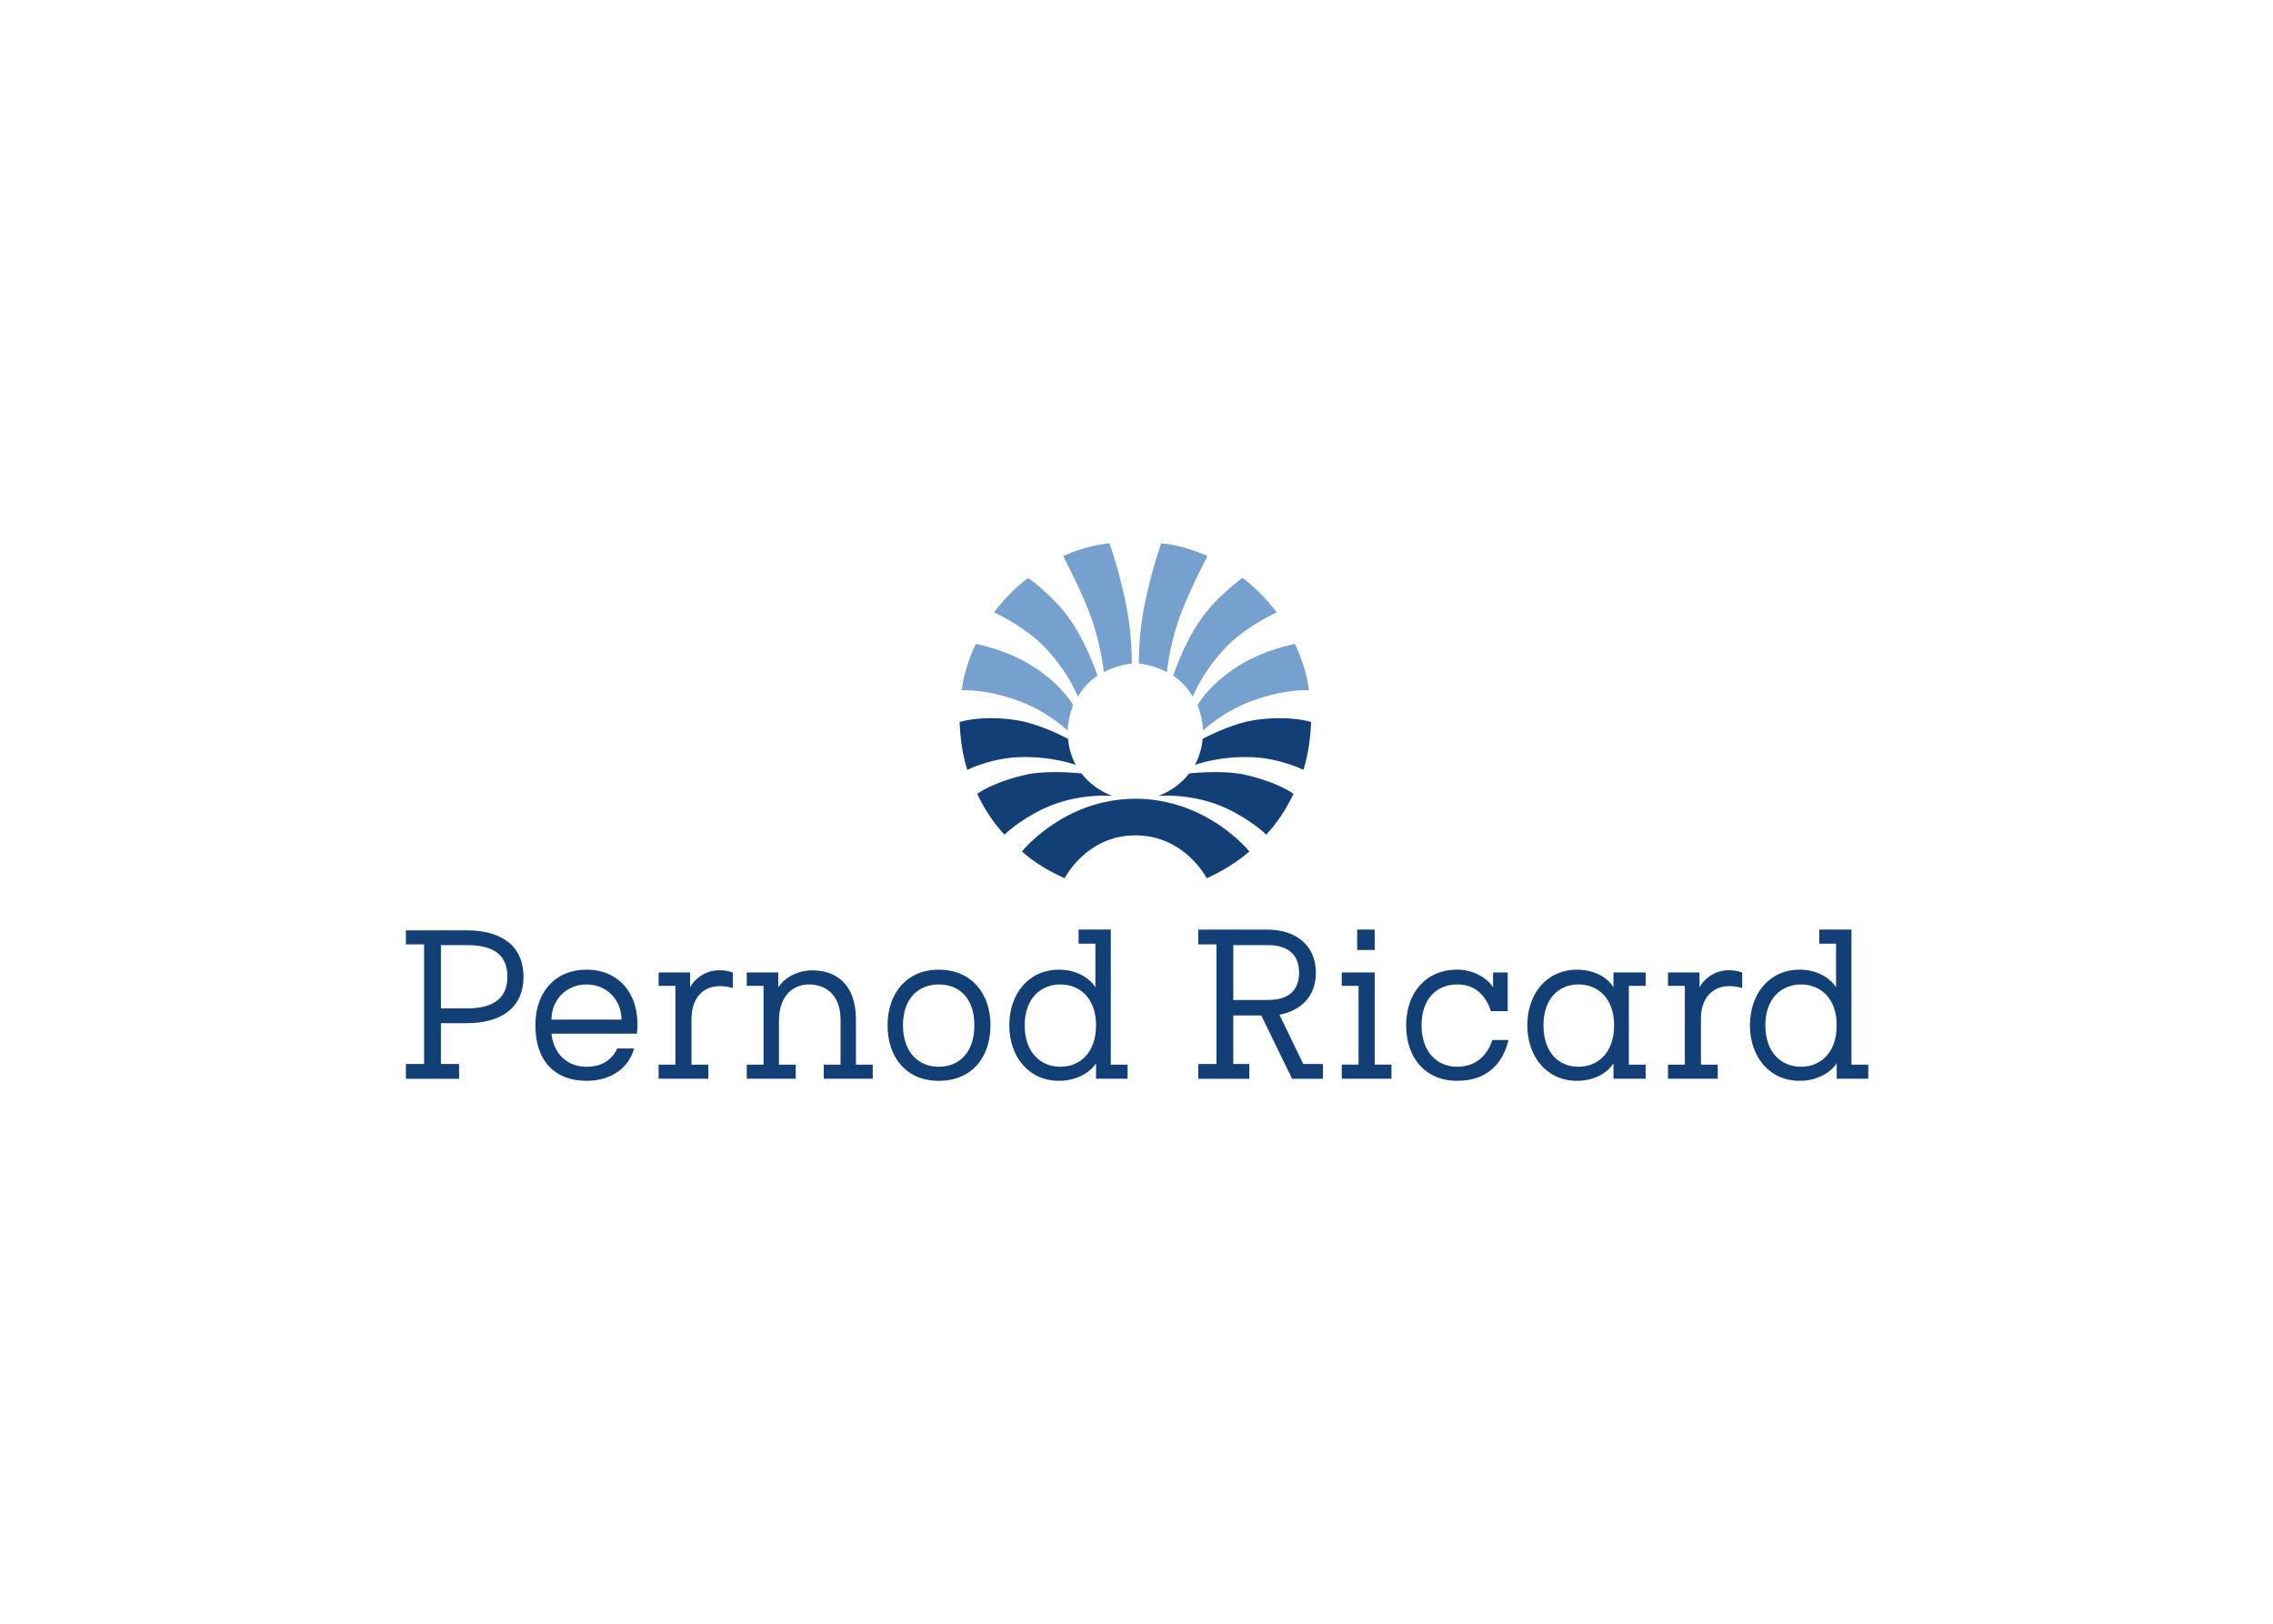 <svg clip-rule="evenodd" fill-rule="evenodd" stroke-linejoin="round" stroke-miterlimit="1.414" viewBox="0 0 560 400" xmlns="http://www.w3.org/2000/svg"><g fill-rule="nonzero" transform="matrix(.352 0 0 .352 100 133.699)"><path d="m433.1 337.68c0 19.204 11.274 29.052 24.996 29.052 13.716 0 24.951-9.848 24.951-29.052 0-18.705-11.234-28.553-24.951-28.553-13.723 0-24.996 9.848-24.996 28.553zm60.267 27.576h11.757v9.848h-22.077v-10.832c-4.376 6.889-14.174 12.308-25.93 12.308-21.077 0-34.794-16.743-34.794-38.9 0-22.15 13.716-38.893 34.794-38.893 11.234 0 20.575 4.927 25.473 12.308v-30.521h-11.757v-9.848h22.534z" fill="#123f75" transform="translate(518.4 0)"/><path d="m199.9 365.26h11.763v9.848h-34.787v-9.848h11.757v-55.145h-11.757v-9.356h22.044v10.34c4.409-7.873 15.193-15.261 29.889-10.34v10.832c-17.635-4.921-28.909 4.435-28.909 21.664z" fill="#123f75" transform="translate(706.5 0)"/><g transform="matrix(-1 0 0 1 1021.1 .001)"><g fill="#76a0cd"><path d="m430.2 111.19c19.601 7.381 32.834 20.188 32.834 20.188.457-6.404 1.96-12.807 3.919-17.728 0 0-6.401-12.308-24.996-25.109-20.085-13.784-43.109-17.721-43.109-17.721-4.905 10.333-8.334 21.166-9.804 32.49 0 0 16.662-1.476 41.156 7.88z"/><path d="m444.4 70.39c19.079 18.705 25.937 37.417 25.937 37.417 3.462-5.911 7.838-10.832 13.716-14.775 0 0-7.315-22.15-18.615-38.401-11.234-16.737-29.863-30.03-29.863-30.03-9.307 6.889-17.145 15.261-24.004 24.125 0 0 18.615 8.365 32.828 21.664z"/><path d="m477.7 47.19c8.818 22.15 10.777 43.322 10.777 43.322 5.878-2.952 13.194-5.413 19.595-5.905 0 0 .457-21.172-4.441-43.328-5.356-25.601-11.234-40.862-11.234-40.862-11.3.984-22.077 4.429-32.332 8.864 0 0 11.757 22.642 17.635 37.909z"/></g><path d="m446.4 186.09c23.978-11.324 48.014-8.864 48.014-8.864-8.818-3.444-16.198-8.857-21.554-15.753 0 0-21.097-2.46-37.243.492-24.983 5.413-35.761 13.784-35.761 13.784 4.899 10.34 11.267 20.188 19.105 28.56 0 0 9.797-9.848 27.439-18.22z" fill="#123f75"/><path d="m428.2 150.09c24.017-.984 40.672 5.419 40.672 5.419-2.939-5.419-4.899-11.816-5.421-18.22 0 0-19.569-10.832-37.211-13.292-24.493-3.444-38.706 1.477-38.706 1.477.49 11.324 1.959 22.648 5.388 33.48 0 0 15.682-7.88 35.277-8.864z" fill="#123f75"/></g><path d="m430.2 111.19c19.601 7.381 32.834 20.188 32.834 20.188.457-6.404 1.96-12.807 3.919-17.728 0 0-6.401-12.308-24.996-25.109-20.085-13.784-43.109-17.721-43.109-17.721-4.905 10.333-8.334 21.166-9.804 32.49 0 0 16.662-1.476 41.156 7.88z" fill="#76a0cd"/><path d="m444.4 70.39c19.079 18.705 25.937 37.417 25.937 37.417 3.462-5.911 7.838-10.832 13.716-14.775 0 0-7.315-22.15-18.615-38.401-11.234-16.737-29.863-30.03-29.863-30.03-9.307 6.889-17.145 15.261-24.004 24.125 0 0 18.615 8.365 32.828 21.664z" fill="#76a0cd"/><path d="m477.7 47.19c8.818 22.15 10.777 43.322 10.777 43.322 5.878-2.952 13.194-5.413 19.595-5.905 0 0 .457-21.172-4.441-43.328-5.356-25.601-11.234-40.862-11.234-40.862-11.3.984-22.077 4.429-32.332 8.864 0 0 11.757 22.642 17.635 37.909z" fill="#76a0cd"/><g fill="#123f75"><path d="m446.4 186.09c23.978-11.324 48.014-8.864 48.014-8.864-8.818-3.444-16.198-8.857-21.554-15.753 0 0-21.097-2.46-37.243.492-24.983 5.413-35.761 13.784-35.761 13.784 4.899 10.34 11.267 20.188 19.105 28.56 0 0 9.797-9.848 27.439-18.22z"/><path d="m428.2 150.09c24.017-.984 40.672 5.419 40.672 5.419-2.939-5.419-4.899-11.816-5.421-18.22 0 0-19.569-10.832-37.211-13.292-24.493-3.444-38.706 1.477-38.706 1.477.49 11.324 1.959 22.648 5.388 33.48 0 0 15.682-7.88 35.277-8.864z"/><path d="m510.5 204.79c34.814 0 50.032 30.029 50.032 30.029 10.777-4.921 20.575-10.832 29.849-18.712 0 0-29.392-36.925-79.882-36.925-49.967 0-79.339 36.925-79.339 36.925 8.818 7.88 19.112 13.791 29.895 18.712 0 0 15.153-30.03 49.444-30.029z"/><path d="m24.5 281.59v44.313h18.125c19.601 0 28.419-7.88 28.419-22.156 0-14.277-8.328-22.156-28.419-22.156zm0 83.206h12.737v10.34h-37.237v-10.34h12.737v-83.698h-12.737v-9.848h42.625c23.52 0 39.686 10.34 39.686 32.496s-16.166 32.49-39.686 32.49h-18.125z"/><path d="m150.9 333.75c0-13.784-10.287-24.617-24.493-24.617s-24.5 10.832-24.5 24.617zm8.824 20.188c-3.429 12.8-15.193 22.648-33.318 22.648-22.051 0-35.767-13.785-35.767-38.9 0-23.626 14.206-38.893 35.767-38.893 23.514 0 38.216 18.22 35.277 44.805h-59.777c.98 11.324 8.824 23.14 24.5 23.141 10.287 0 17.635-4.435 21.554-12.8z"/><path d="m199.9 365.26h11.763v9.848h-34.787v-9.848h11.757v-55.145h-11.757v-9.356h22.044v10.34c4.409-7.873 15.193-15.261 29.889-10.34v10.832c-17.635-4.921-28.909 4.435-28.909 21.664z"/><path d="m315 365.26h11.757v9.848h-34.298v-9.848h11.763v-31.512c0-17.229-10.294-24.617-22.051-24.617-11.267 0-21.064 7.88-21.064 25.601v30.528h11.757v9.848h-34.298v-9.848h11.757v-55.145h-11.757v-9.356h22.051v10.34c3.919-5.905 12.247-11.816 24.004-11.816 16.172 0 30.379 9.356 30.379 34.465z"/><path d="m372.9 366.74c14.696 0 24.99-10.34 24.99-29.052 0-18.705-10.294-28.553-24.99-28.553-14.206 0-24.983 9.848-24.983 28.553 0 18.712 10.777 29.052 24.984 29.052zm0-67.945c23.03 0 36.257 16.744 36.257 38.893 0 22.648-13.227 38.9-36.257 38.9-22.534 0-35.767-16.251-35.767-38.9 0-22.15 13.233-38.893 35.767-38.893z"/><path d="m433.1 337.68c0 19.204 11.274 29.052 24.996 29.052 13.716 0 24.951-9.848 24.951-29.052 0-18.705-11.234-28.553-24.951-28.553-13.723 0-24.996 9.848-24.996 28.553zm60.267 27.576h11.757v9.848h-22.077v-10.832c-4.376 6.889-14.174 12.308-25.93 12.308-21.077 0-34.794-16.743-34.794-38.9 0-22.15 13.716-38.893 34.794-38.893 11.234 0 20.575 4.927 25.473 12.308v-30.521h-11.757v-9.848h22.534z"/><path d="m579.1 281.59v38.401h23.971c15.676 0 22.077-7.388 22.077-19.204 0-11.318-6.401-19.197-22.077-19.197zm-24.494-10.832h48.465c19.595 0 33.834 10.832 33.834 30.029 0 16.744-10.32 26.592-25.473 29.544l16.656 34.465h13.716v10.34h-21.554l-21.554-44.313h-19.595v33.973h11.234v10.34h-35.728v-10.34h12.737v-83.698h-12.737z"/><path d="m665.8 284.99h12.279v-14.277h-12.279zm12.279 80.253h11.757v9.848h-34.814v-9.848h11.757v-55.145h-11.757v-9.356h23.057z"/><path d="m771.7 348.02c-3.919 16.744-15.219 28.56-35.793 28.56-22.534 0-35.793-16.251-35.793-38.9 0-22.15 13.259-38.893 35.793-38.893 10.777 0 20.575 5.419 25.016 12.308v-10.34h10.255v27.084h-11.757c-3.396-10.34-10.32-18.712-23.514-18.712-14.239 0-25.016 9.848-25.016 28.553 0 18.712 10.777 29.052 25.016 29.052 12.737 0 21.097-7.88 24.494-18.712z"/><path d="m796.2 337.68c0 19.204 10.777 29.052 24.493 29.052s24.951-9.848 24.951-29.052c0-18.705-11.234-28.553-24.951-28.553-13.716 0-24.493 9.848-24.493 28.553zm48.987-36.925h22.534v9.356h-11.757v55.145h11.757v9.848h-22.534v-10.832c-4.441 7.381-14.239 12.308-25.473 12.308-21.097 0-34.814-16.743-34.814-38.9 0-22.15 13.716-38.893 34.813-38.893 11.234 0 21.032 4.927 25.473 12.308z"/></g></g></svg>